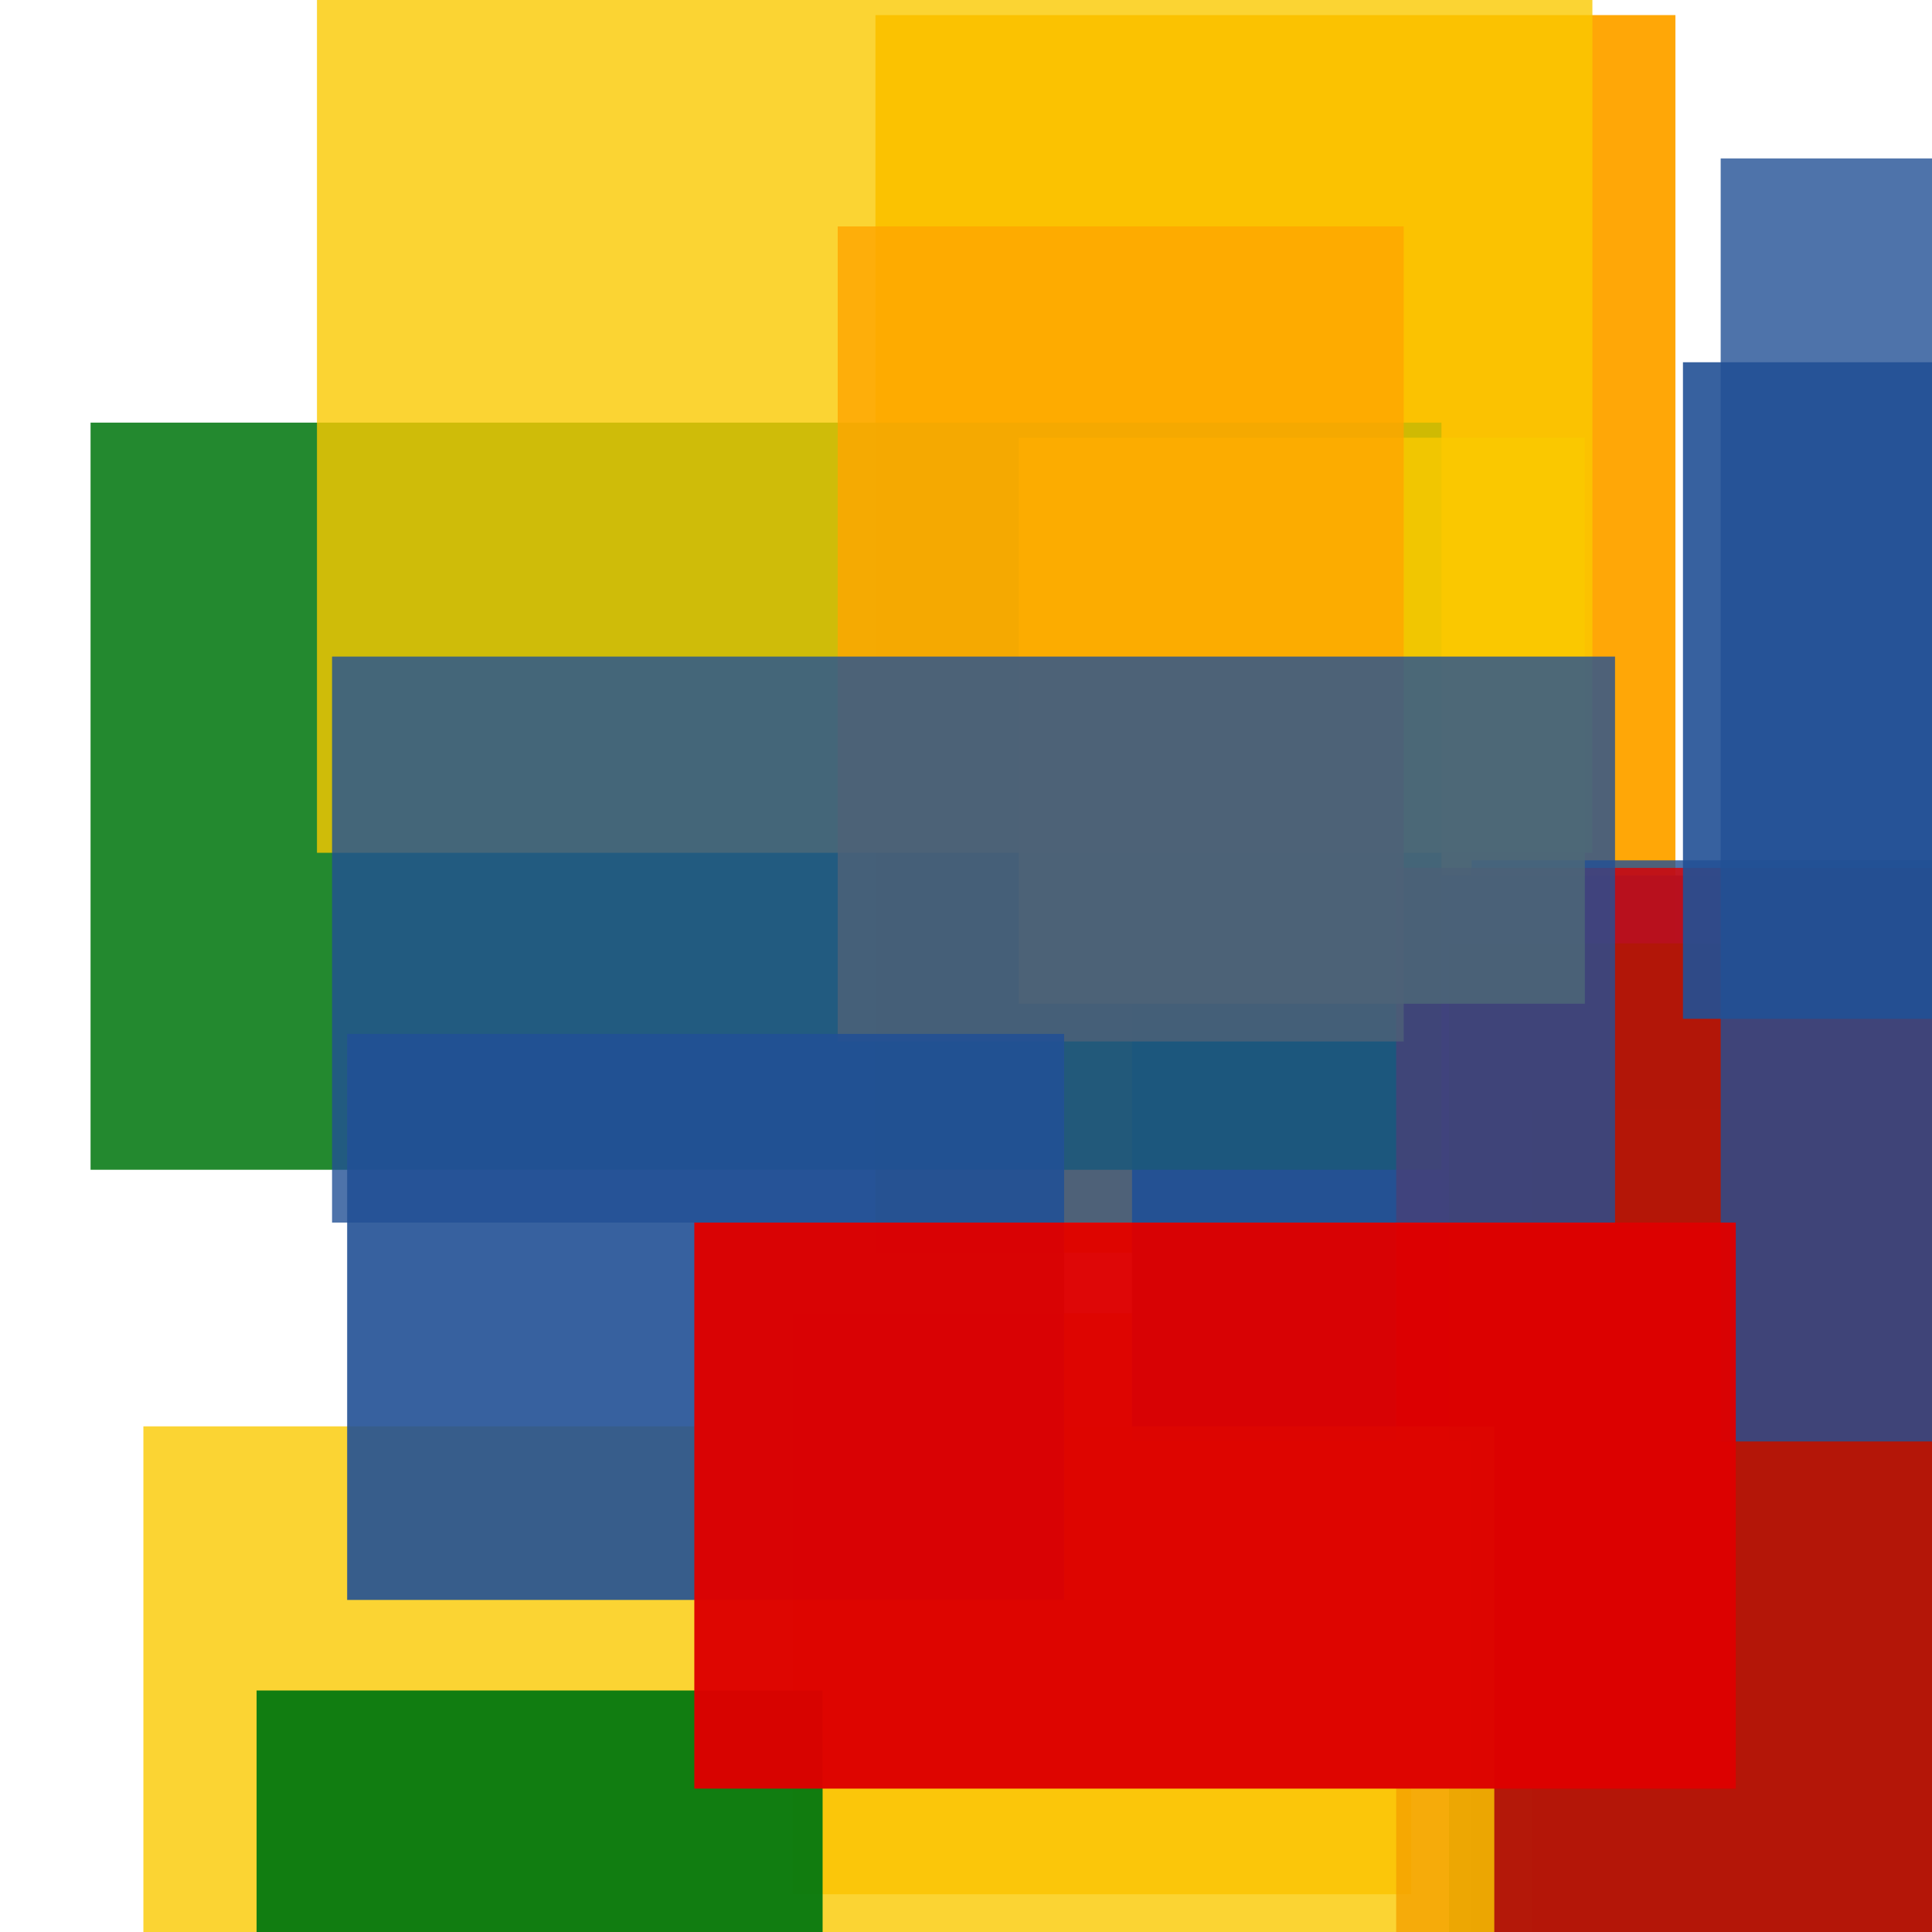 <svg width='256' height='256'><rect x='0' y='0' width='256' height='256' fill='white'/><rect x='105' y='174' width='82' height='77' opacity='0.80' fill='#ffa500'/><rect x='116' y='2' width='106' height='164' opacity='0.97' fill='#ffa500'/><rect x='150' y='116' width='141' height='75' opacity='0.94' fill='#225095'/><rect x='203' y='147' width='164' height='198' opacity='0.80' fill='#dd0100'/><rect x='195' y='114' width='75' height='143' opacity='0.80' fill='#225095'/><rect x='12' y='56' width='179' height='99' opacity='0.86' fill='#00770F'/><rect x='192' y='125' width='157' height='149' opacity='0.80' fill='#00770F'/><rect x='185' y='115' width='182' height='183' opacity='0.80' fill='#dd0100'/><rect x='42' y='0' width='169' height='113' opacity='0.80' fill='#fac901'/><rect x='19' y='189' width='179' height='126' opacity='0.80' fill='#fac901'/><rect x='228' y='21' width='75' height='170' opacity='0.80' fill='#225095'/><rect x='223' y='48' width='75' height='87' opacity='0.90' fill='#225095'/><rect x='34' y='224' width='75' height='165' opacity='0.93' fill='#00770F'/><rect x='135' y='58' width='75' height='75' opacity='0.80' fill='#fac901'/><rect x='111' y='30' width='75' height='108' opacity='0.80' fill='#ffa500'/><rect x='44' y='87' width='170' height='75' opacity='0.80' fill='#225095'/><rect x='46' y='137' width='95' height='75' opacity='0.90' fill='#225095'/><rect x='92' y='162' width='138' height='75' opacity='0.97' fill='#dd0100'/></svg>